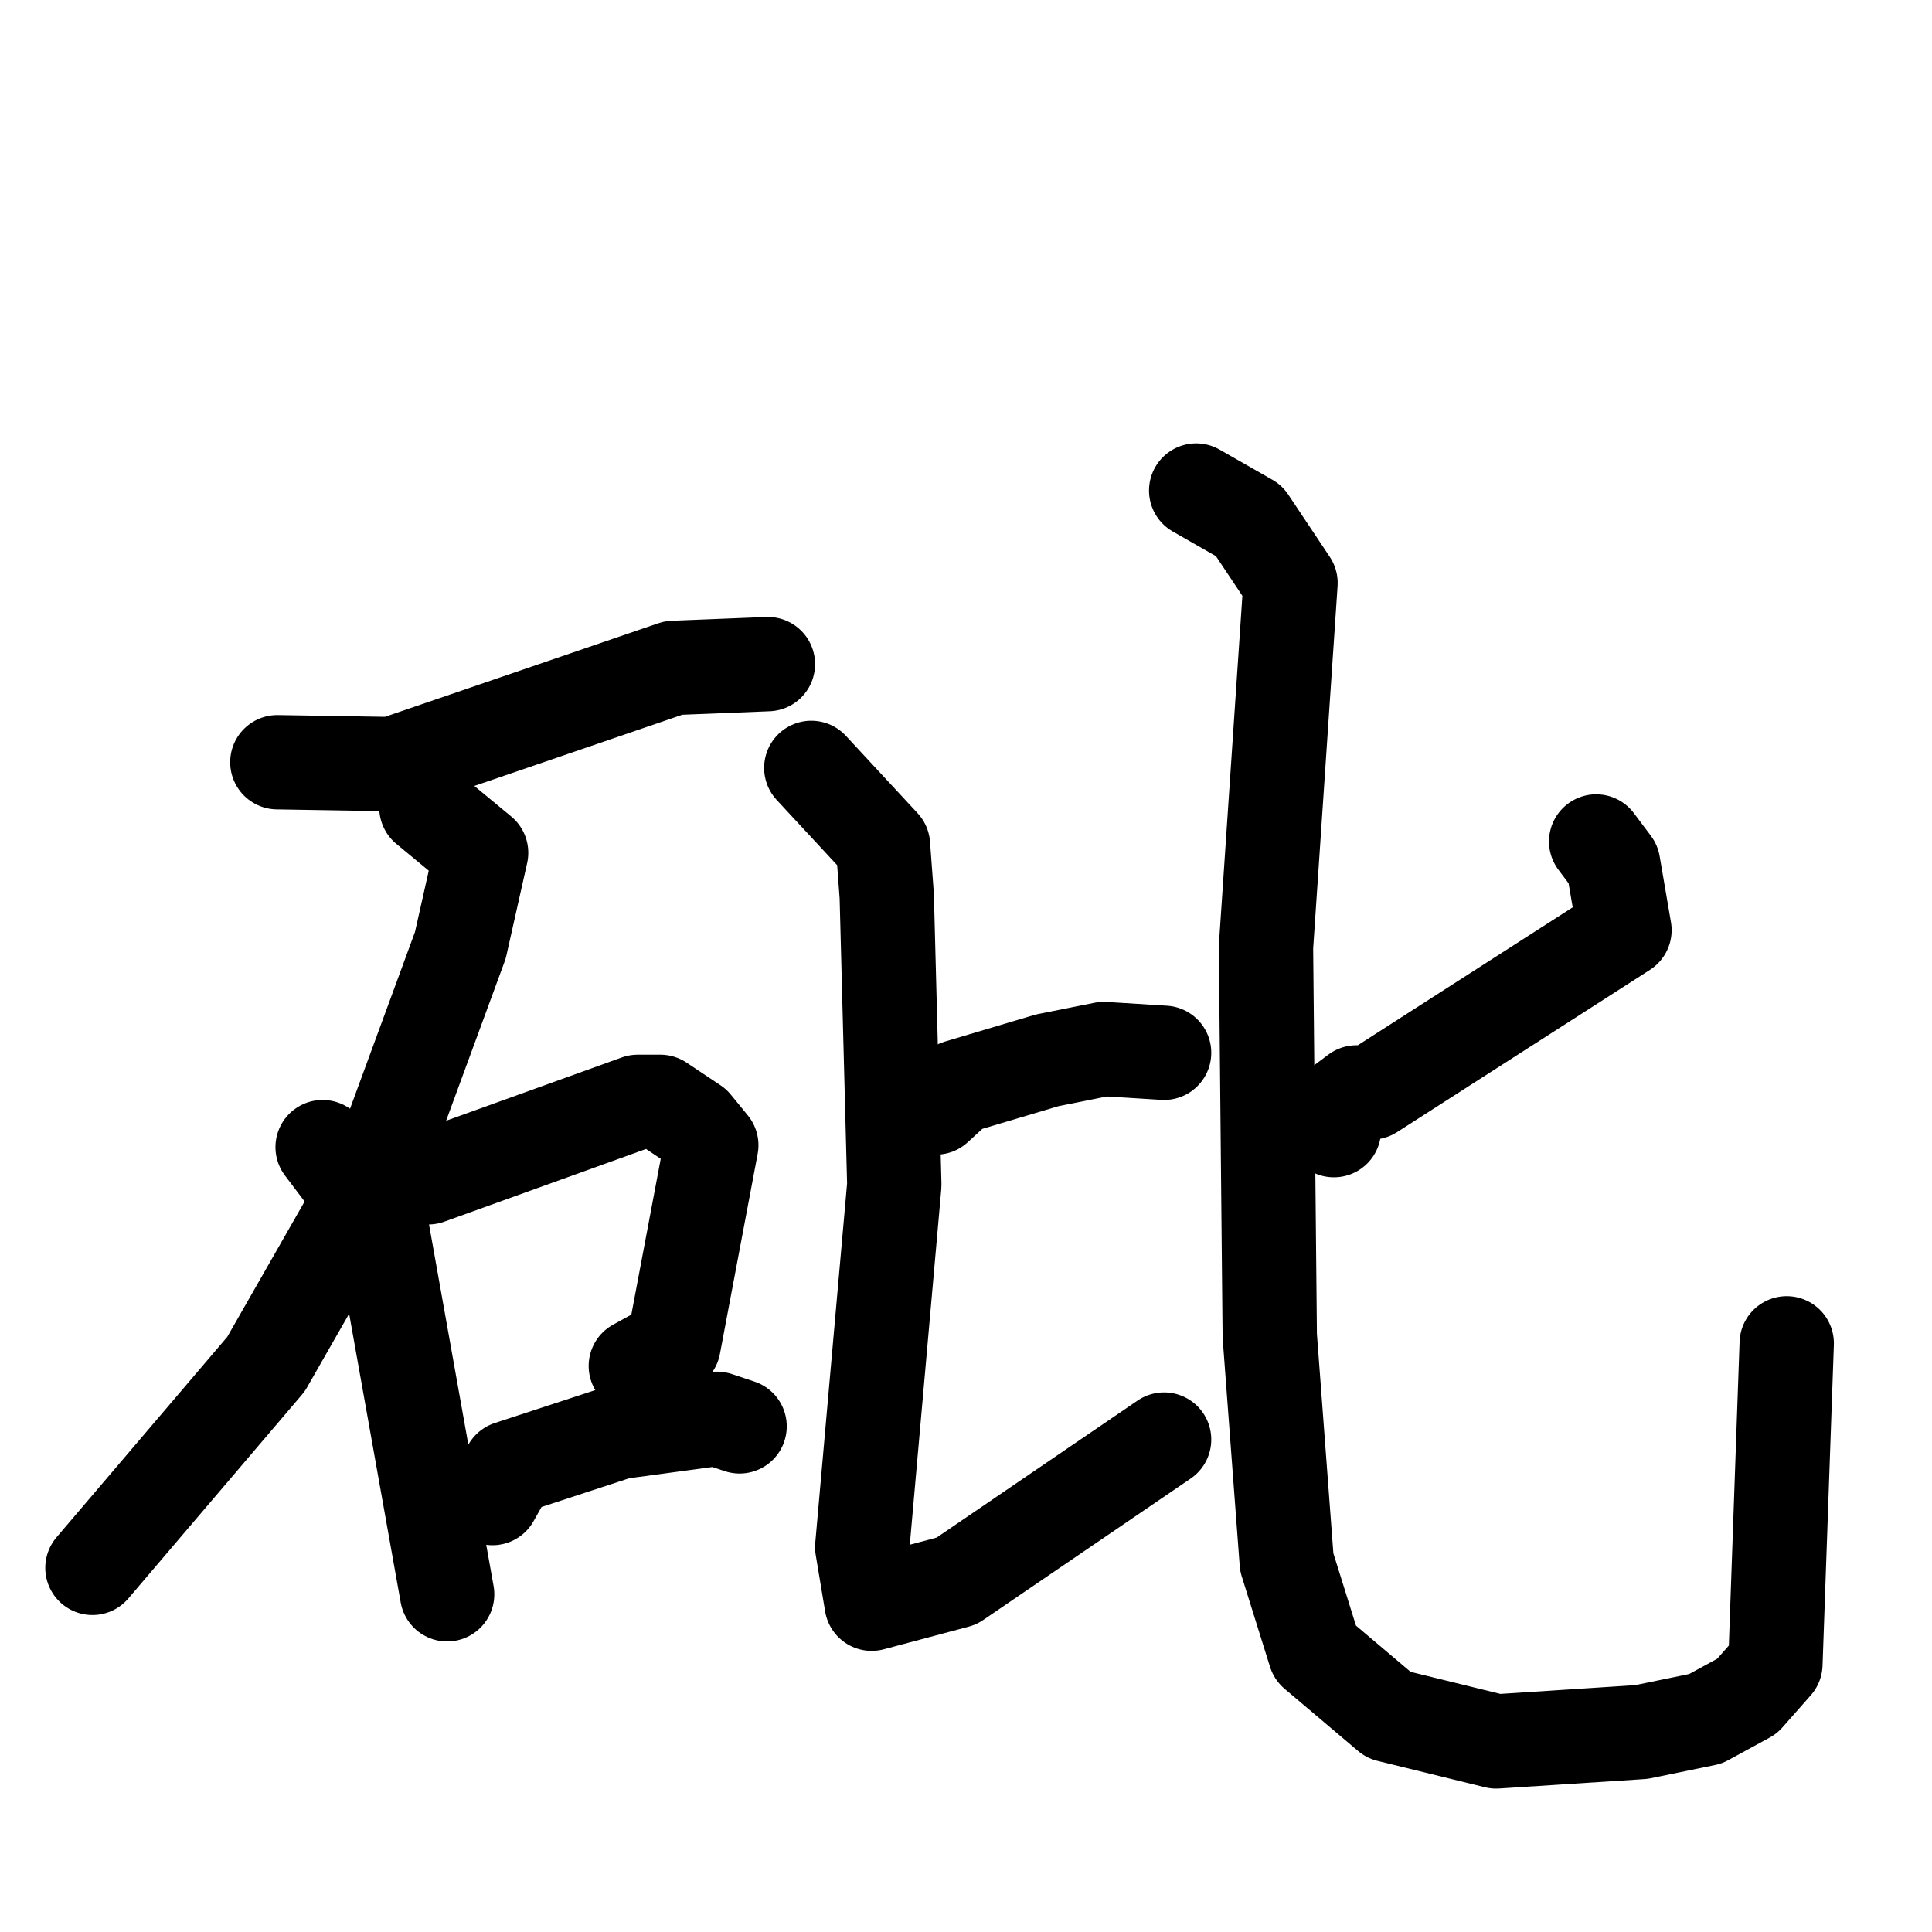 <svg xmlns="http://www.w3.org/2000/svg" viewBox="0 0 1024 1024">
  <g style="fill:none;stroke:#000000;stroke-width:50;stroke-linecap:round;stroke-linejoin:round;" transform="scale(1, 1) translate(0, 0)">
    <path d="M 147.0,404.0 L 208.0,405.0 L 357.0,354.0 L 407.0,352.0"/>
    <path d="M 226.0,428.0 L 255.0,452.0 L 244.0,501.0 L 201.0,618.0 L 141.0,723.0 L 49.0,831.0"/>
    <path d="M 171.0,608.0 L 202.0,649.0 L 237.0,845.0"/>
    <path d="M 227.0,624.0 L 338.0,584.0 L 350.0,584.0 L 368.0,596.0 L 377.0,607.0 L 357.0,713.0 L 337.0,724.0"/>
    <path d="M 261.0,794.0 L 270.0,778.0 L 328.0,759.0 L 380.0,752.0 L 392.0,756.0"/>
    <path d="M 496.0,587.0 L 508.0,576.0 L 555.0,562.0 L 585.0,556.0 L 617.0,558.0"/>
    <path d="M 430.0,407.0 L 468.0,448.0 L 470.0,475.0 L 474.0,628.0 L 457.0,820.0 L 462.0,850.0 L 507.0,838.0 L 617.0,763.0"/>
    <path d="M 846.0,446.0 L 855.0,458.0 L 861.0,493.0 L 727.0,579.0 L 719.0,579.0 L 707.0,588.0 L 707.0,599.0"/>
    <path d="M 634.0,260.0 L 662.0,276.0 L 684.0,309.0 L 671.0,502.0 L 673.0,708.0 L 682.0,828.0 L 697.0,876.0 L 736.0,909.0 L 793.0,923.0 L 870.0,918.0 L 904.0,911.0 L 926.0,899.0 L 941.0,882.0 L 947.0,712.0"/>
  </g>
</svg>
